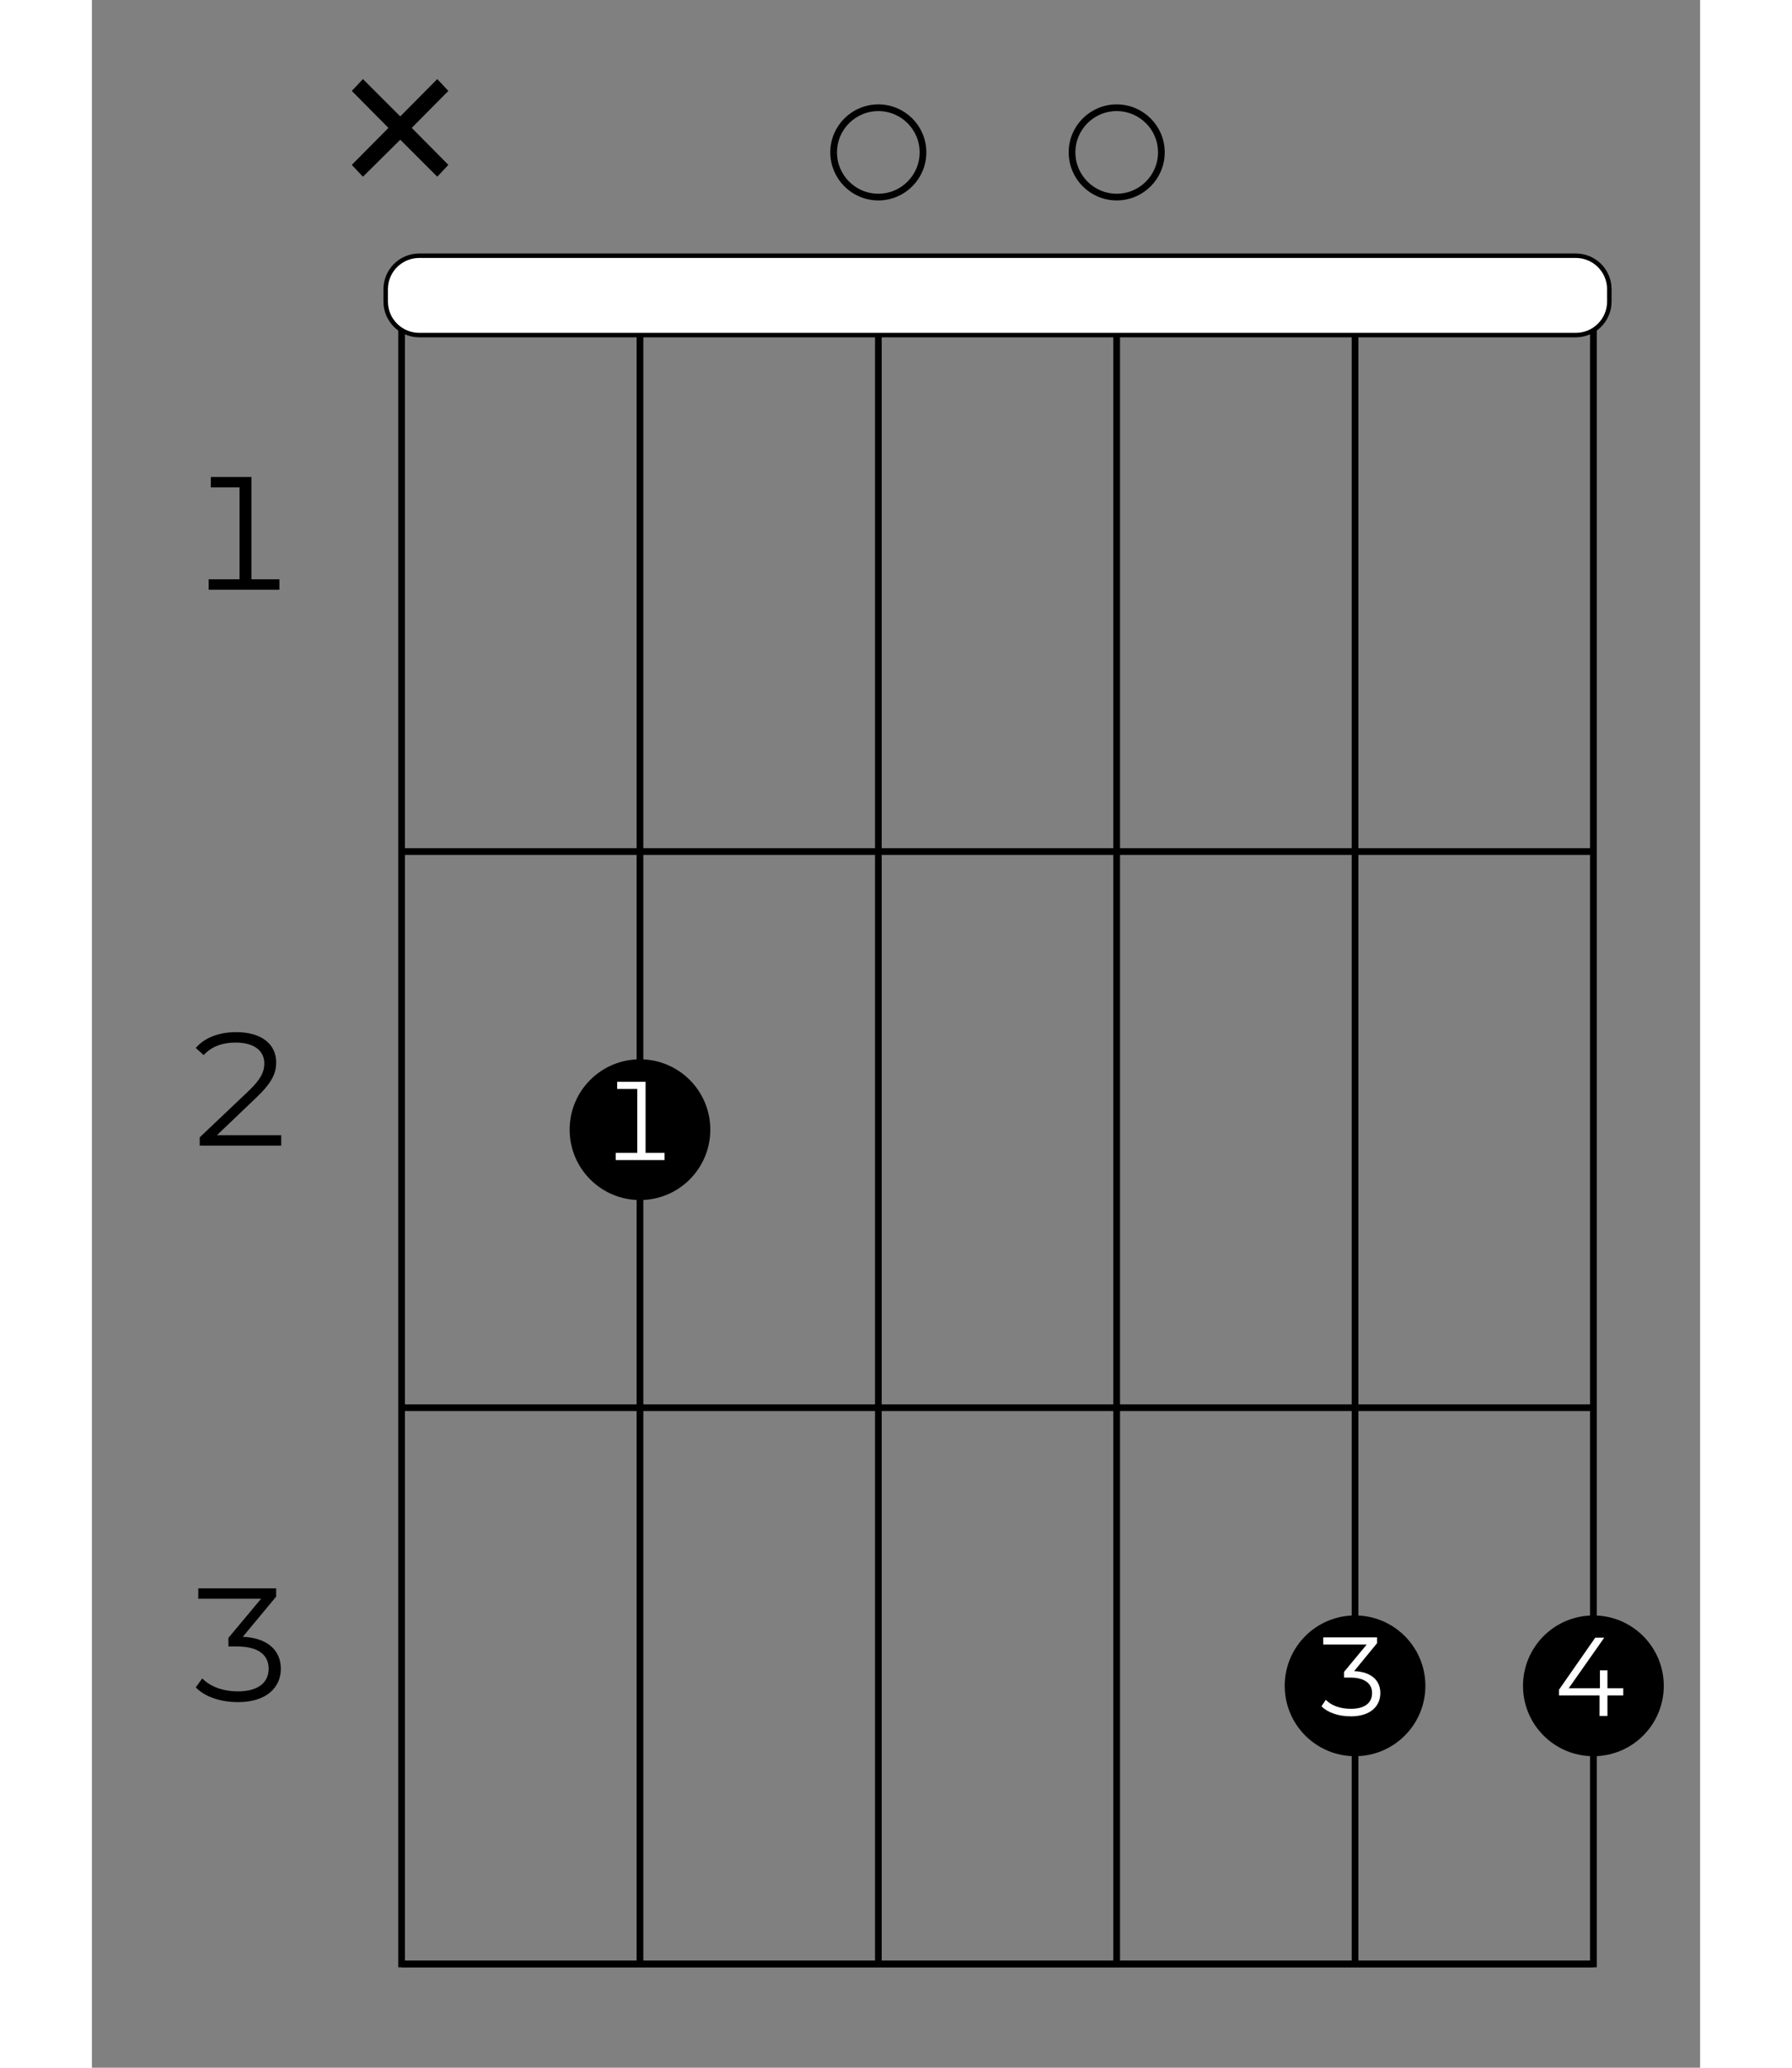 <?xml version="1.0" encoding="UTF-8"?>
<svg xmlns="http://www.w3.org/2000/svg" xmlns:xlink="http://www.w3.org/1999/xlink" width="130pt" height="150pt" viewBox="0 0 70 90" version="1.2">
<rect x="0" y="0" width="70" height="90" fill="#808080" stroke="none"/>
<defs>
<g>
<symbol overflow="visible" id="glyph0-0">
<path style="stroke:none;" d="M 0.281 0 L 3.828 0 L 3.828 -4.906 L 0.281 -4.906 Z M 0.844 -0.484 L 0.844 -4.406 L 3.266 -4.406 L 3.266 -0.484 Z M 0.844 -0.484 "/>
</symbol>
<symbol overflow="visible" id="glyph0-1">
<path style="stroke:none;" d="M 2.891 -0.453 L 2.891 -4.906 L 1.125 -4.906 L 1.125 -4.453 L 2.375 -4.453 L 2.375 -0.453 L 1.031 -0.453 L 1.031 0 L 4.109 0 L 4.109 -0.453 Z M 2.891 -0.453 "/>
</symbol>
<symbol overflow="visible" id="glyph0-2">
<path style="stroke:none;" d="M 1.391 -0.453 L 3.109 -2.094 C 3.797 -2.75 3.969 -3.156 3.969 -3.625 C 3.969 -4.391 3.359 -4.938 2.234 -4.938 C 1.484 -4.938 0.859 -4.703 0.469 -4.25 L 0.812 -3.938 C 1.156 -4.312 1.625 -4.484 2.203 -4.484 C 3.031 -4.484 3.453 -4.109 3.453 -3.578 C 3.453 -3.234 3.328 -2.906 2.75 -2.359 L 0.641 -0.359 L 0.641 0 L 4.188 0 L 4.188 -0.453 Z M 1.391 -0.453 "/>
</symbol>
<symbol overflow="visible" id="glyph0-3">
<path style="stroke:none;" d="M 2.516 -2.797 L 3.969 -4.547 L 3.969 -4.906 L 0.578 -4.906 L 0.578 -4.453 L 3.312 -4.453 L 1.891 -2.75 L 1.891 -2.375 L 2.266 -2.375 C 3.203 -2.375 3.641 -2 3.641 -1.406 C 3.641 -0.797 3.172 -0.422 2.312 -0.422 C 1.594 -0.422 1.078 -0.656 0.75 -0.984 L 0.469 -0.594 C 0.844 -0.203 1.516 0.047 2.312 0.047 C 3.547 0.047 4.172 -0.594 4.172 -1.406 C 4.172 -2.203 3.594 -2.75 2.516 -2.797 Z M 2.516 -2.797 "/>
</symbol>
<symbol overflow="visible" id="glyph1-0">
<path style="stroke:none;" d="M 0.188 0 L 2.656 0 L 2.656 -3.406 L 0.188 -3.406 Z M 0.578 -0.344 L 0.578 -3.062 L 2.266 -3.062 L 2.266 -0.344 Z M 0.578 -0.344 "/>
</symbol>
<symbol overflow="visible" id="glyph1-1">
<path style="stroke:none;" d="M 3.094 -1.203 L 2.406 -1.203 L 2.406 -1.984 L 2.078 -1.984 L 2.078 -1.203 L 0.719 -1.203 L 2.266 -3.406 L 1.875 -3.406 L 0.297 -1.141 L 0.297 -0.891 L 2.062 -0.891 L 2.062 0 L 2.406 0 L 2.406 -0.891 L 3.094 -0.891 Z M 3.094 -1.203 "/>
</symbol>
<symbol overflow="visible" id="glyph1-2">
<path style="stroke:none;" d="M 1.75 -1.938 L 2.75 -3.156 L 2.75 -3.406 L 0.406 -3.406 L 0.406 -3.094 L 2.297 -3.094 L 1.312 -1.906 L 1.312 -1.656 L 1.578 -1.656 C 2.219 -1.656 2.531 -1.391 2.531 -0.984 C 2.531 -0.547 2.203 -0.297 1.609 -0.297 C 1.109 -0.297 0.75 -0.453 0.516 -0.688 L 0.328 -0.406 C 0.594 -0.141 1.047 0.031 1.609 0.031 C 2.453 0.031 2.891 -0.406 2.891 -0.984 C 2.891 -1.531 2.5 -1.906 1.75 -1.938 Z M 1.75 -1.938 "/>
</symbol>
<symbol overflow="visible" id="glyph1-3">
<path style="stroke:none;" d="M 2.016 -0.312 L 2.016 -3.406 L 0.781 -3.406 L 0.781 -3.094 L 1.656 -3.094 L 1.656 -0.312 L 0.719 -0.312 L 0.719 0 L 2.844 0 L 2.844 -0.312 Z M 2.016 -0.312 "/>
</symbol>
<symbol overflow="visible" id="glyph2-0">
<path style="stroke:none;" d="M 0.484 0 L 6.609 0 L 6.609 -8.469 L 0.484 -8.469 Z M 1.453 -0.844 L 1.453 -7.625 L 5.641 -7.625 L 5.641 -0.844 Z M 1.453 -0.844 "/>
</symbol>
<symbol overflow="visible" id="glyph2-1">
<path style="stroke:none;" d="M 5.578 -5.844 L 5.094 -6.359 L 3.484 -4.734 L 1.859 -6.359 L 1.375 -5.844 L 2.969 -4.234 L 1.375 -2.625 L 1.859 -2.109 L 3.484 -3.719 L 5.094 -2.109 L 5.578 -2.625 L 3.984 -4.234 Z M 5.578 -5.844 "/>
</symbol>
</g>
</defs>
<g id="surface1">
<path style="fill:none;stroke-width:0.598;stroke-linecap:butt;stroke-linejoin:miter;stroke:rgb(0%,0%,0%);stroke-opacity:1;stroke-miterlimit:10;" d="M 382.684 -106.301 L 276.379 -106.301 L 276.379 -255.124 L 382.684 -255.124 Z M 382.684 -106.301 " transform="matrix(0.488,0,0,-0.488,-121.393,-39.017)"/>
<path style="fill:none;stroke-width:0.598;stroke-linecap:butt;stroke-linejoin:miter;stroke:rgb(0%,0%,0%);stroke-opacity:1;stroke-miterlimit:10;" d="M 361.422 -106.301 L 361.422 -255.124 " transform="matrix(0.488,0,0,-0.488,-121.393,-39.017)"/>
<path style="fill:none;stroke-width:0.598;stroke-linecap:butt;stroke-linejoin:miter;stroke:rgb(0%,0%,0%);stroke-opacity:1;stroke-miterlimit:10;" d="M 340.159 -106.301 L 340.159 -255.124 " transform="matrix(0.488,0,0,-0.488,-121.393,-39.017)"/>
<path style="fill:none;stroke-width:0.598;stroke-linecap:butt;stroke-linejoin:miter;stroke:rgb(0%,0%,0%);stroke-opacity:1;stroke-miterlimit:10;" d="M 318.904 -106.301 L 318.904 -255.124 " transform="matrix(0.488,0,0,-0.488,-121.393,-39.017)"/>
<path style="fill:none;stroke-width:0.598;stroke-linecap:butt;stroke-linejoin:miter;stroke:rgb(0%,0%,0%);stroke-opacity:1;stroke-miterlimit:10;" d="M 297.642 -106.301 L 297.642 -255.124 " transform="matrix(0.488,0,0,-0.488,-121.393,-39.017)"/>
<path style="fill:none;stroke-width:0.598;stroke-linecap:butt;stroke-linejoin:miter;stroke:rgb(0%,0%,0%);stroke-opacity:1;stroke-miterlimit:10;" d="M 382.684 -155.906 L 276.379 -155.906 " transform="matrix(0.488,0,0,-0.488,-121.393,-39.017)"/>
<g style="fill:rgb(0%,0%,0%);fill-opacity:1;">
  <use xlink:href="#glyph0-1" x="4.052" y="25.668"/>
</g>
<path style="fill:none;stroke-width:0.598;stroke-linecap:butt;stroke-linejoin:miter;stroke:rgb(0%,0%,0%);stroke-opacity:1;stroke-miterlimit:10;" d="M 382.684 -205.511 L 276.379 -205.511 " transform="matrix(0.488,0,0,-0.488,-121.393,-39.017)"/>
<g style="fill:rgb(0%,0%,0%);fill-opacity:1;">
  <use xlink:href="#glyph0-2" x="4.052" y="49.863"/>
</g>
<path style="fill:none;stroke-width:0.598;stroke-linecap:butt;stroke-linejoin:miter;stroke:rgb(0%,0%,0%);stroke-opacity:1;stroke-miterlimit:10;" d="M 382.684 -255.124 L 276.379 -255.124 " transform="matrix(0.488,0,0,-0.488,-121.393,-39.017)"/>
<g style="fill:rgb(0%,0%,0%);fill-opacity:1;">
  <use xlink:href="#glyph0-3" x="4.052" y="74.04"/>
</g>
<path style="fill-rule:nonzero;fill:rgb(0%,0%,0%);fill-opacity:1;stroke-width:0.598;stroke-linecap:butt;stroke-linejoin:miter;stroke:rgb(0%,0%,0%);stroke-opacity:1;stroke-miterlimit:10;" d="M 382.684 -236.295 C 385.984 -236.295 388.659 -233.621 388.659 -230.321 C 388.659 -227.014 385.984 -224.339 382.684 -224.339 C 379.377 -224.339 376.702 -227.014 376.702 -230.321 C 376.702 -233.621 379.377 -236.295 382.684 -236.295 Z M 382.684 -236.295 " transform="matrix(0.488,0,0,-0.488,-121.393,-39.017)"/>
<g style="fill:rgb(100%,100%,100%);fill-opacity:1;">
  <use xlink:href="#glyph1-1" x="63.561" y="74.688"/>
</g>
<path style="fill-rule:nonzero;fill:rgb(0%,0%,0%);fill-opacity:1;stroke-width:0.598;stroke-linecap:butt;stroke-linejoin:miter;stroke:rgb(0%,0%,0%);stroke-opacity:1;stroke-miterlimit:10;" d="M 361.422 -236.295 C 364.721 -236.295 367.396 -233.621 367.396 -230.321 C 367.396 -227.014 364.721 -224.339 361.422 -224.339 C 358.122 -224.339 355.447 -227.014 355.447 -230.321 C 355.447 -233.621 358.122 -236.295 361.422 -236.295 Z M 361.422 -236.295 " transform="matrix(0.488,0,0,-0.488,-121.393,-39.017)"/>
<g style="fill:rgb(100%,100%,100%);fill-opacity:1;">
  <use xlink:href="#glyph1-2" x="53.191" y="74.675"/>
</g>
<path style="fill:none;stroke-width:0.598;stroke-linecap:butt;stroke-linejoin:miter;stroke:rgb(0%,0%,0%);stroke-opacity:1;stroke-miterlimit:10;" d="M 340.159 -97.531 C 342.361 -97.531 344.147 -95.745 344.147 -93.543 C 344.147 -91.341 342.361 -89.563 340.159 -89.563 C 337.965 -89.563 336.179 -91.341 336.179 -93.543 C 336.179 -95.745 337.965 -97.531 340.159 -97.531 Z M 340.159 -97.531 " transform="matrix(0.488,0,0,-0.488,-121.393,-39.017)"/>
<path style="fill:none;stroke-width:0.598;stroke-linecap:butt;stroke-linejoin:miter;stroke:rgb(0%,0%,0%);stroke-opacity:1;stroke-miterlimit:10;" d="M 318.904 -97.531 C 321.099 -97.531 322.885 -95.745 322.885 -93.543 C 322.885 -91.341 321.099 -89.563 318.904 -89.563 C 316.702 -89.563 314.916 -91.341 314.916 -93.543 C 314.916 -95.745 316.702 -97.531 318.904 -97.531 Z M 318.904 -97.531 " transform="matrix(0.488,0,0,-0.488,-121.393,-39.017)"/>
<path style="fill-rule:nonzero;fill:rgb(0%,0%,0%);fill-opacity:1;stroke-width:0.598;stroke-linecap:butt;stroke-linejoin:miter;stroke:rgb(0%,0%,0%);stroke-opacity:1;stroke-miterlimit:10;" d="M 297.642 -186.691 C 300.941 -186.691 303.616 -184.016 303.616 -180.708 C 303.616 -177.409 300.941 -174.734 297.642 -174.734 C 294.342 -174.734 291.667 -177.409 291.667 -180.708 C 291.667 -184.016 294.342 -186.691 297.642 -186.691 Z M 297.642 -186.691 " transform="matrix(0.488,0,0,-0.488,-121.393,-39.017)"/>
<g style="fill:rgb(100%,100%,100%);fill-opacity:1;">
  <use xlink:href="#glyph1-3" x="22.083" y="50.493"/>
</g>
<g style="fill:rgb(0%,0%,0%);fill-opacity:1;">
  <use xlink:href="#glyph2-1" x="9.938" y="9.801"/>
</g>
<path style="fill-rule:nonzero;fill:rgb(100%,100%,100%);fill-opacity:1;stroke-width:0.399;stroke-linecap:butt;stroke-linejoin:miter;stroke:rgb(0%,0%,0%);stroke-opacity:1;stroke-miterlimit:10;" d="M 381.107 -109.84 L 277.957 -109.84 C 276.299 -109.84 274.961 -108.503 274.961 -106.853 L 274.961 -105.748 C 274.961 -104.098 276.299 -102.761 277.957 -102.761 L 381.107 -102.761 C 382.765 -102.761 384.102 -104.098 384.102 -105.748 L 384.102 -106.853 C 384.102 -108.503 382.765 -109.84 381.107 -109.84 Z M 381.107 -109.84 " transform="matrix(0.488,0,0,-0.488,-121.393,-39.017)"/>
</g>
</svg>
